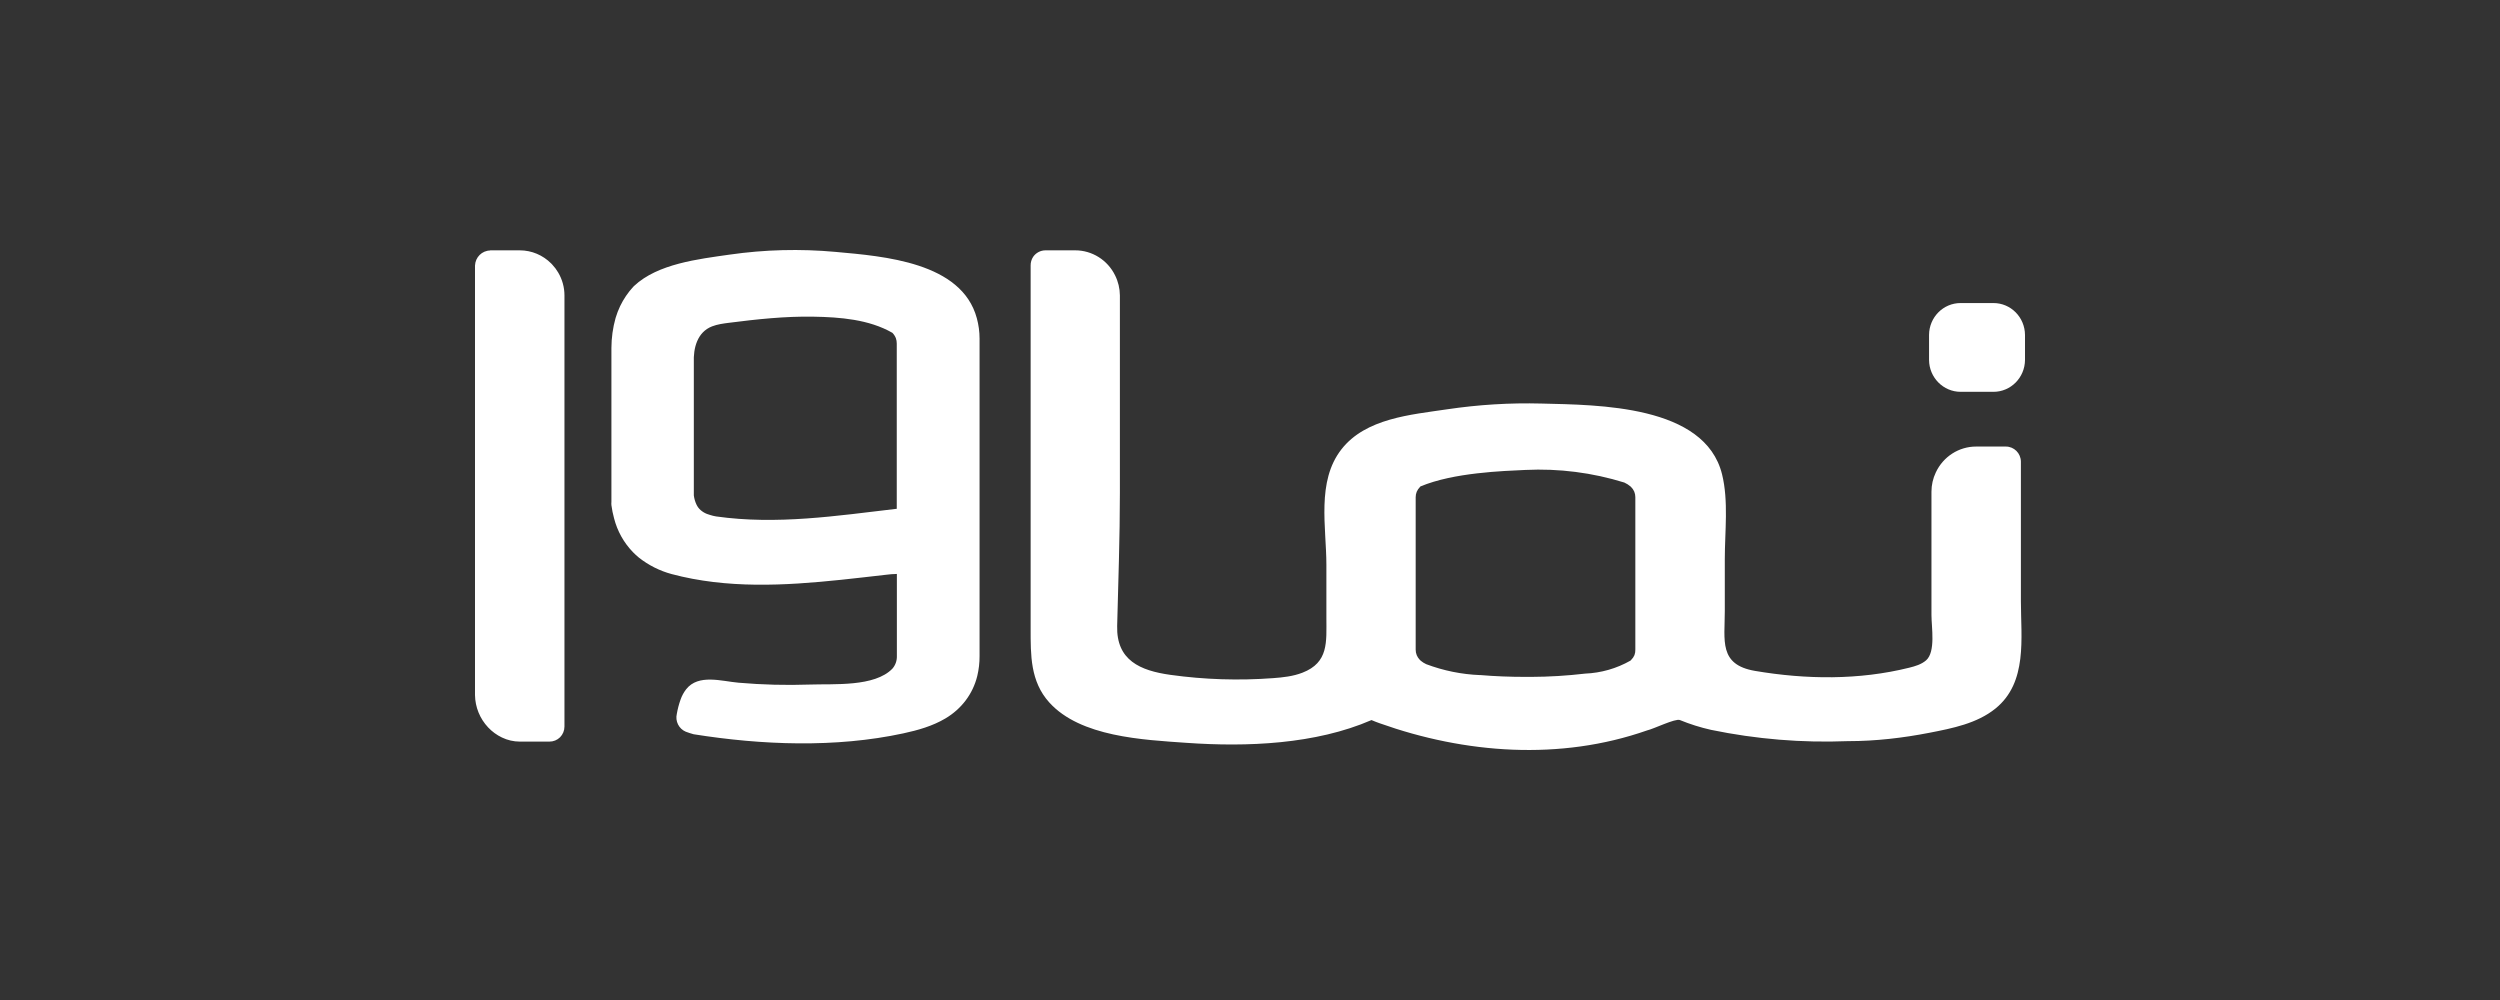 <svg width="200" height="80" viewBox="0 0 200 80" fill="none" xmlns="http://www.w3.org/2000/svg">
<rect x="0" y="0" width="200" height="80" fill="#333333" stroke="none"/>
<path fill-rule="evenodd" clip-rule="evenodd" d="M86.01 20.027H83.835H83.639C83.246 20.027 82.875 20.222 82.651 20.548C82.516 20.752 82.448 20.996 82.451 21.242C82.451 25.279 82.451 29.317 82.451 33.357C82.451 38.999 82.451 44.642 82.451 50.285C82.451 52.403 82.418 54.508 83.942 56.196C86.44 58.959 91.434 59.182 94.938 59.428C99.758 59.767 105.234 59.55 109.719 57.606C109.928 57.698 110.149 57.78 110.376 57.862C117.193 60.291 124.798 60.878 131.778 58.429C132.278 58.319 134.036 57.457 134.389 57.603C135.198 57.935 136.033 58.197 136.886 58.389C140.485 59.133 144.157 59.438 147.829 59.291H147.881C150.05 59.291 152.238 59.035 154.361 58.621C156.186 58.265 158.165 57.878 159.641 56.68C162.218 54.59 161.672 51.047 161.672 48.103C161.672 45.05 161.672 41.998 161.672 38.948C161.672 38.274 161.672 37.601 161.672 36.928C161.663 36.257 161.123 35.721 160.463 35.724H158.095C156.714 35.721 155.456 36.528 154.864 37.796C154.637 38.274 154.517 38.798 154.517 39.331C154.517 41.218 154.517 43.107 154.517 44.992C154.517 46.397 154.517 47.802 154.517 49.206C154.517 50.184 154.867 52.15 154.085 52.829C153.71 53.152 153.216 53.298 152.735 53.417C148.719 54.416 144.488 54.365 140.408 53.673C137.484 53.176 137.984 51.239 137.984 48.877C137.984 47.491 137.984 46.108 137.984 44.721C137.984 42.531 138.294 40.078 137.763 37.939C136.386 32.385 127.835 32.4 123.319 32.284C120.798 32.217 118.27 32.373 115.772 32.744C112.873 33.177 109.259 33.457 107.317 35.943C105.304 38.521 106.111 42.18 106.111 45.194C106.111 46.61 106.111 48.027 106.111 49.444C106.111 51.348 106.305 53 104.194 53.816C103.448 54.106 102.638 54.194 101.841 54.252C99.11 54.456 96.355 54.368 93.643 53.99C91.21 53.652 89.302 52.823 89.373 50.075C89.462 46.531 89.591 43 89.591 39.444C89.591 36.428 89.591 33.408 89.591 30.392C89.591 28.381 89.591 26.373 89.591 24.362C89.591 24.119 89.591 23.878 89.591 23.634C89.587 23.077 89.456 22.528 89.207 22.029C88.603 20.798 87.363 20.024 86.01 20.027ZM39.212 20.027H41.58C42.528 20.027 43.433 20.408 44.105 21.087L44.182 21.169C44.363 21.361 44.522 21.575 44.654 21.8C44.983 22.355 45.157 22.988 45.157 23.634V58.121C45.157 58.444 45.032 58.752 44.805 58.981C44.578 59.206 44.274 59.331 43.955 59.328H41.586C41.089 59.328 40.602 59.215 40.154 58.999C39.739 58.801 39.368 58.53 39.052 58.194C38.393 57.497 38.015 56.574 38 55.608V21.242C38.028 20.578 38.558 20.051 39.212 20.039V20.027ZM67.277 46.385C68.48 46.26 69.677 46.117 70.864 45.983C71.155 45.949 71.444 45.916 71.738 45.916H71.75V52.488C71.76 52.856 71.634 53.213 71.394 53.49C69.971 54.971 66.682 54.697 64.802 54.764C62.896 54.831 60.985 54.782 59.086 54.617C57.751 54.502 55.871 53.892 54.892 55.142C54.699 55.391 54.548 55.669 54.444 55.97C54.312 56.339 54.214 56.717 54.147 57.101C54.002 57.692 54.306 58.304 54.861 58.536C55.052 58.609 55.26 58.676 55.49 58.74C60.942 59.608 66.842 59.84 72.263 58.67C73.435 58.417 74.607 58.085 75.634 57.475C76.914 56.717 77.828 55.519 78.181 54.081C78.307 53.557 78.368 53.018 78.365 52.479V27.089C78.365 26.538 78.291 25.989 78.147 25.459C76.938 20.974 70.713 20.502 66.848 20.152C64.022 19.893 61.169 19.966 58.359 20.371C55.88 20.727 52.628 21.093 50.729 22.875L50.649 22.955C50.232 23.409 49.885 23.924 49.615 24.481C49.468 24.789 49.345 25.109 49.247 25.438C49.026 26.221 48.916 27.031 48.913 27.845V28.11V40.148C48.904 40.236 48.904 40.328 48.913 40.416C48.962 40.77 49.029 41.117 49.124 41.461C49.385 42.485 49.904 43.417 50.634 44.17C50.787 44.328 50.95 44.478 51.118 44.615C51.895 45.224 52.781 45.669 53.729 45.925C58.156 47.107 62.752 46.857 67.277 46.385ZM71.741 27.491V40.703C66.912 41.269 62.151 42.001 57.291 41.315C57.126 41.288 56.963 41.248 56.803 41.196C56.718 41.172 56.635 41.147 56.555 41.114C56.374 41.044 56.202 40.94 56.055 40.812C55.914 40.69 55.8 40.538 55.72 40.37C55.61 40.139 55.539 39.889 55.506 39.633V38.341V35.432V32.488V29.478V29.015C55.46 27.848 55.776 26.568 56.969 26.108C57.395 25.944 57.853 25.883 58.307 25.825C60.549 25.538 62.807 25.295 65.072 25.334C67.198 25.371 69.514 25.548 71.391 26.626C71.511 26.748 71.603 26.891 71.668 27.05C71.717 27.19 71.744 27.339 71.741 27.491ZM118.429 54.005C119.567 54.103 120.798 54.151 122.058 54.151H122.494C123.936 54.145 125.375 54.057 126.808 53.889C128.084 53.837 129.33 53.481 130.443 52.847L130.495 52.789C130.606 52.683 130.695 52.552 130.756 52.412C130.808 52.268 130.833 52.119 130.827 51.967V39.773C130.827 39.621 130.799 39.472 130.741 39.331C130.679 39.188 130.59 39.06 130.48 38.954L130.449 38.923C130.296 38.792 130.127 38.686 129.946 38.603C127.384 37.808 124.709 37.467 122.037 37.595C120.233 37.681 116.294 37.802 113.637 38.914L113.597 38.96C113.542 39.015 113.493 39.072 113.45 39.136C113.407 39.2 113.37 39.267 113.339 39.338C113.281 39.478 113.254 39.627 113.254 39.779V51.973C113.254 52.125 113.281 52.275 113.339 52.415C113.392 52.536 113.462 52.649 113.548 52.747L113.597 52.792L113.652 52.853C113.787 52.966 113.938 53.061 114.097 53.134C115.478 53.655 116.932 53.95 118.405 54.008L118.429 54.005ZM159.472 24.244H156.852C155.462 24.241 154.333 25.38 154.324 26.791V28.796C154.333 30.206 155.465 31.346 156.852 31.346H159.472C160.862 31.349 161.991 30.209 162 28.796V26.794C161.991 25.38 160.862 24.241 159.472 24.244Z" fill="white"/>
</svg>
